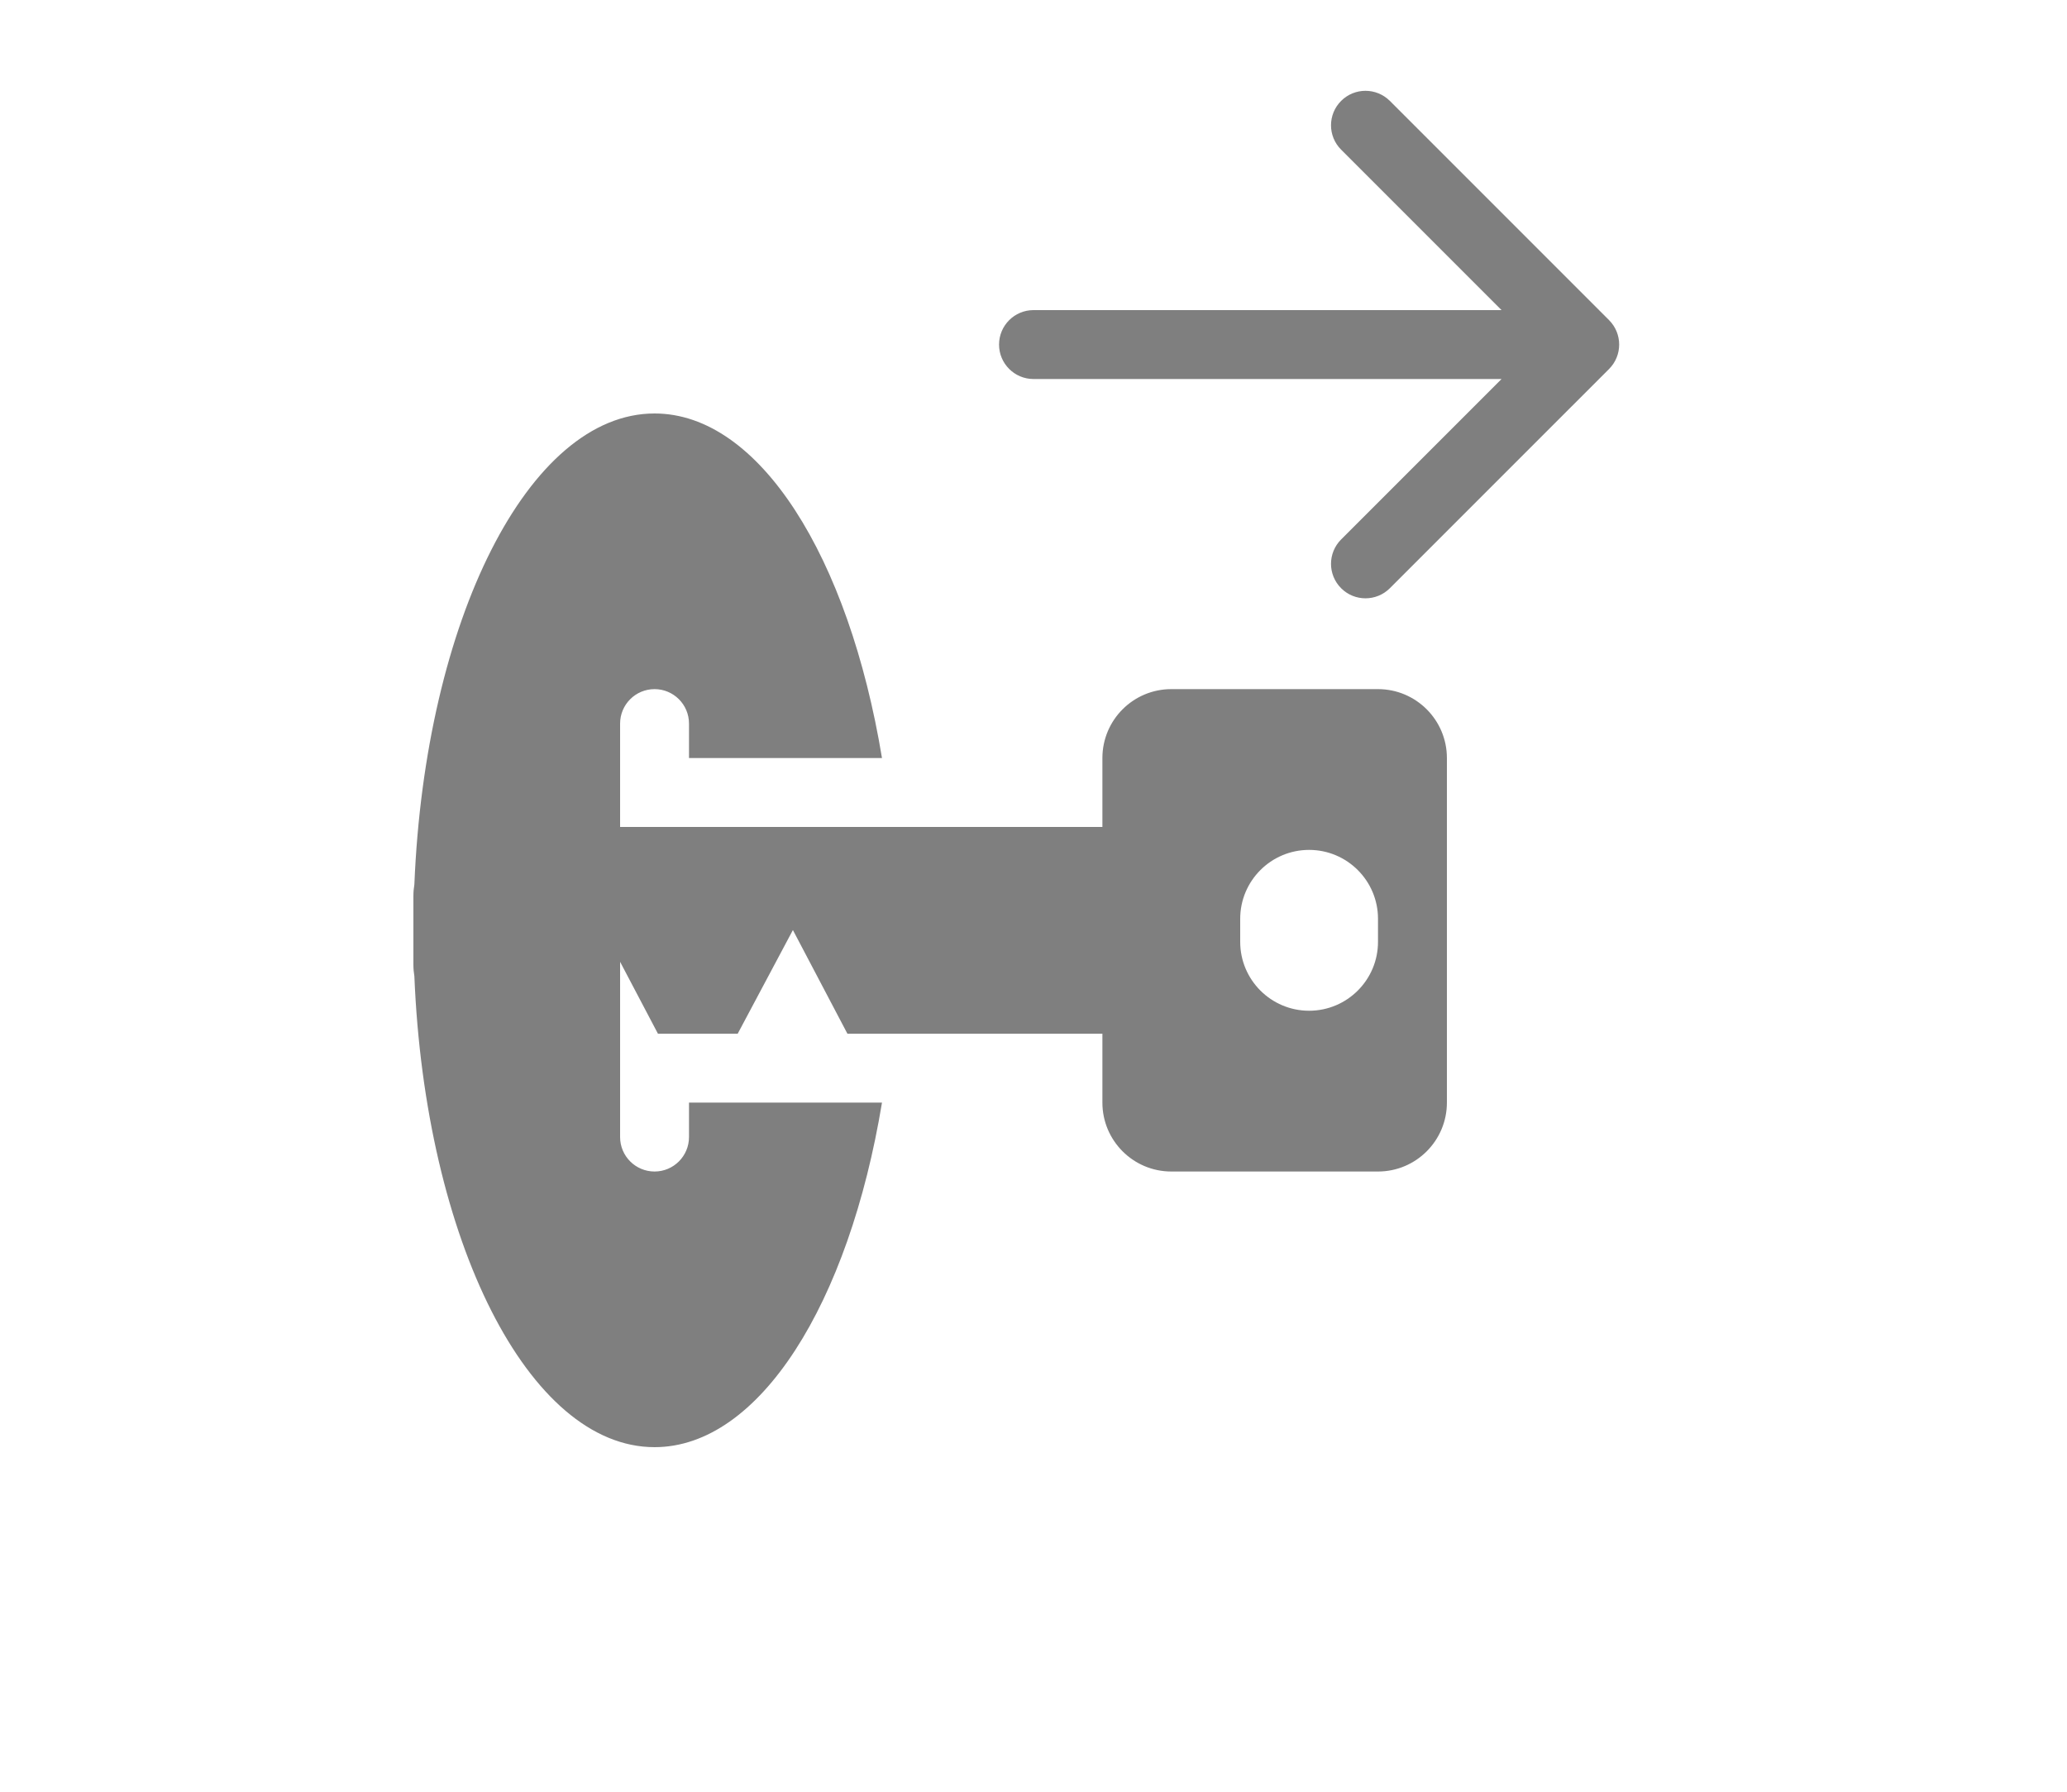 <svg width="30" height="26" viewBox="0 0 30 26" fill="none" xmlns="http://www.w3.org/2000/svg">
<path opacity="0.5" fill-rule="evenodd" clip-rule="evenodd" d="M9.5 21C11.024 21 12.32 18.913 12.801 16H10V16.5C10 16.776 9.776 17 9.5 17C9.224 17 9 16.776 9 16.5V13.957L9.549 15H10.707L11.508 13.496L12.299 15H16V16C16 16.552 16.448 17 17 17H20C20.552 17 21 16.552 21 16V11C21 10.448 20.552 10 20 10H17C16.448 10 16 10.448 16 11V12H9V10.5C9 10.224 9.224 10 9.5 10C9.776 10 10 10.224 10 10.5V11H12.801C12.32 8.087 11.024 6 9.5 6C7.672 6 6.171 9.004 6.014 12.835C6.005 12.889 6 12.944 6 13V13.5V14C6 14.056 6.005 14.111 6.014 14.165C6.171 17.996 7.672 21 9.5 21ZM18 13.667C18 14.219 18.448 14.667 19 14.667C19.552 14.667 20 14.219 20 13.667V13.333C20 12.781 19.552 12.333 19 12.333C18.448 12.333 18 12.781 18 13.333V13.667Z" fill="black"/>
<path opacity="0.5" d="M15 4.5C14.724 4.5 14.5 4.724 14.5 5C14.5 5.276 14.724 5.5 15 5.5V4.5ZM23.354 5.354C23.549 5.158 23.549 4.842 23.354 4.646L20.172 1.464C19.976 1.269 19.66 1.269 19.465 1.464C19.269 1.66 19.269 1.976 19.465 2.172L22.293 5L19.465 7.828C19.269 8.024 19.269 8.34 19.465 8.536C19.66 8.731 19.976 8.731 20.172 8.536L23.354 5.354ZM15 5.5L23 5.5V4.5L15 4.5V5.5Z" fill="black"/>
</svg>
